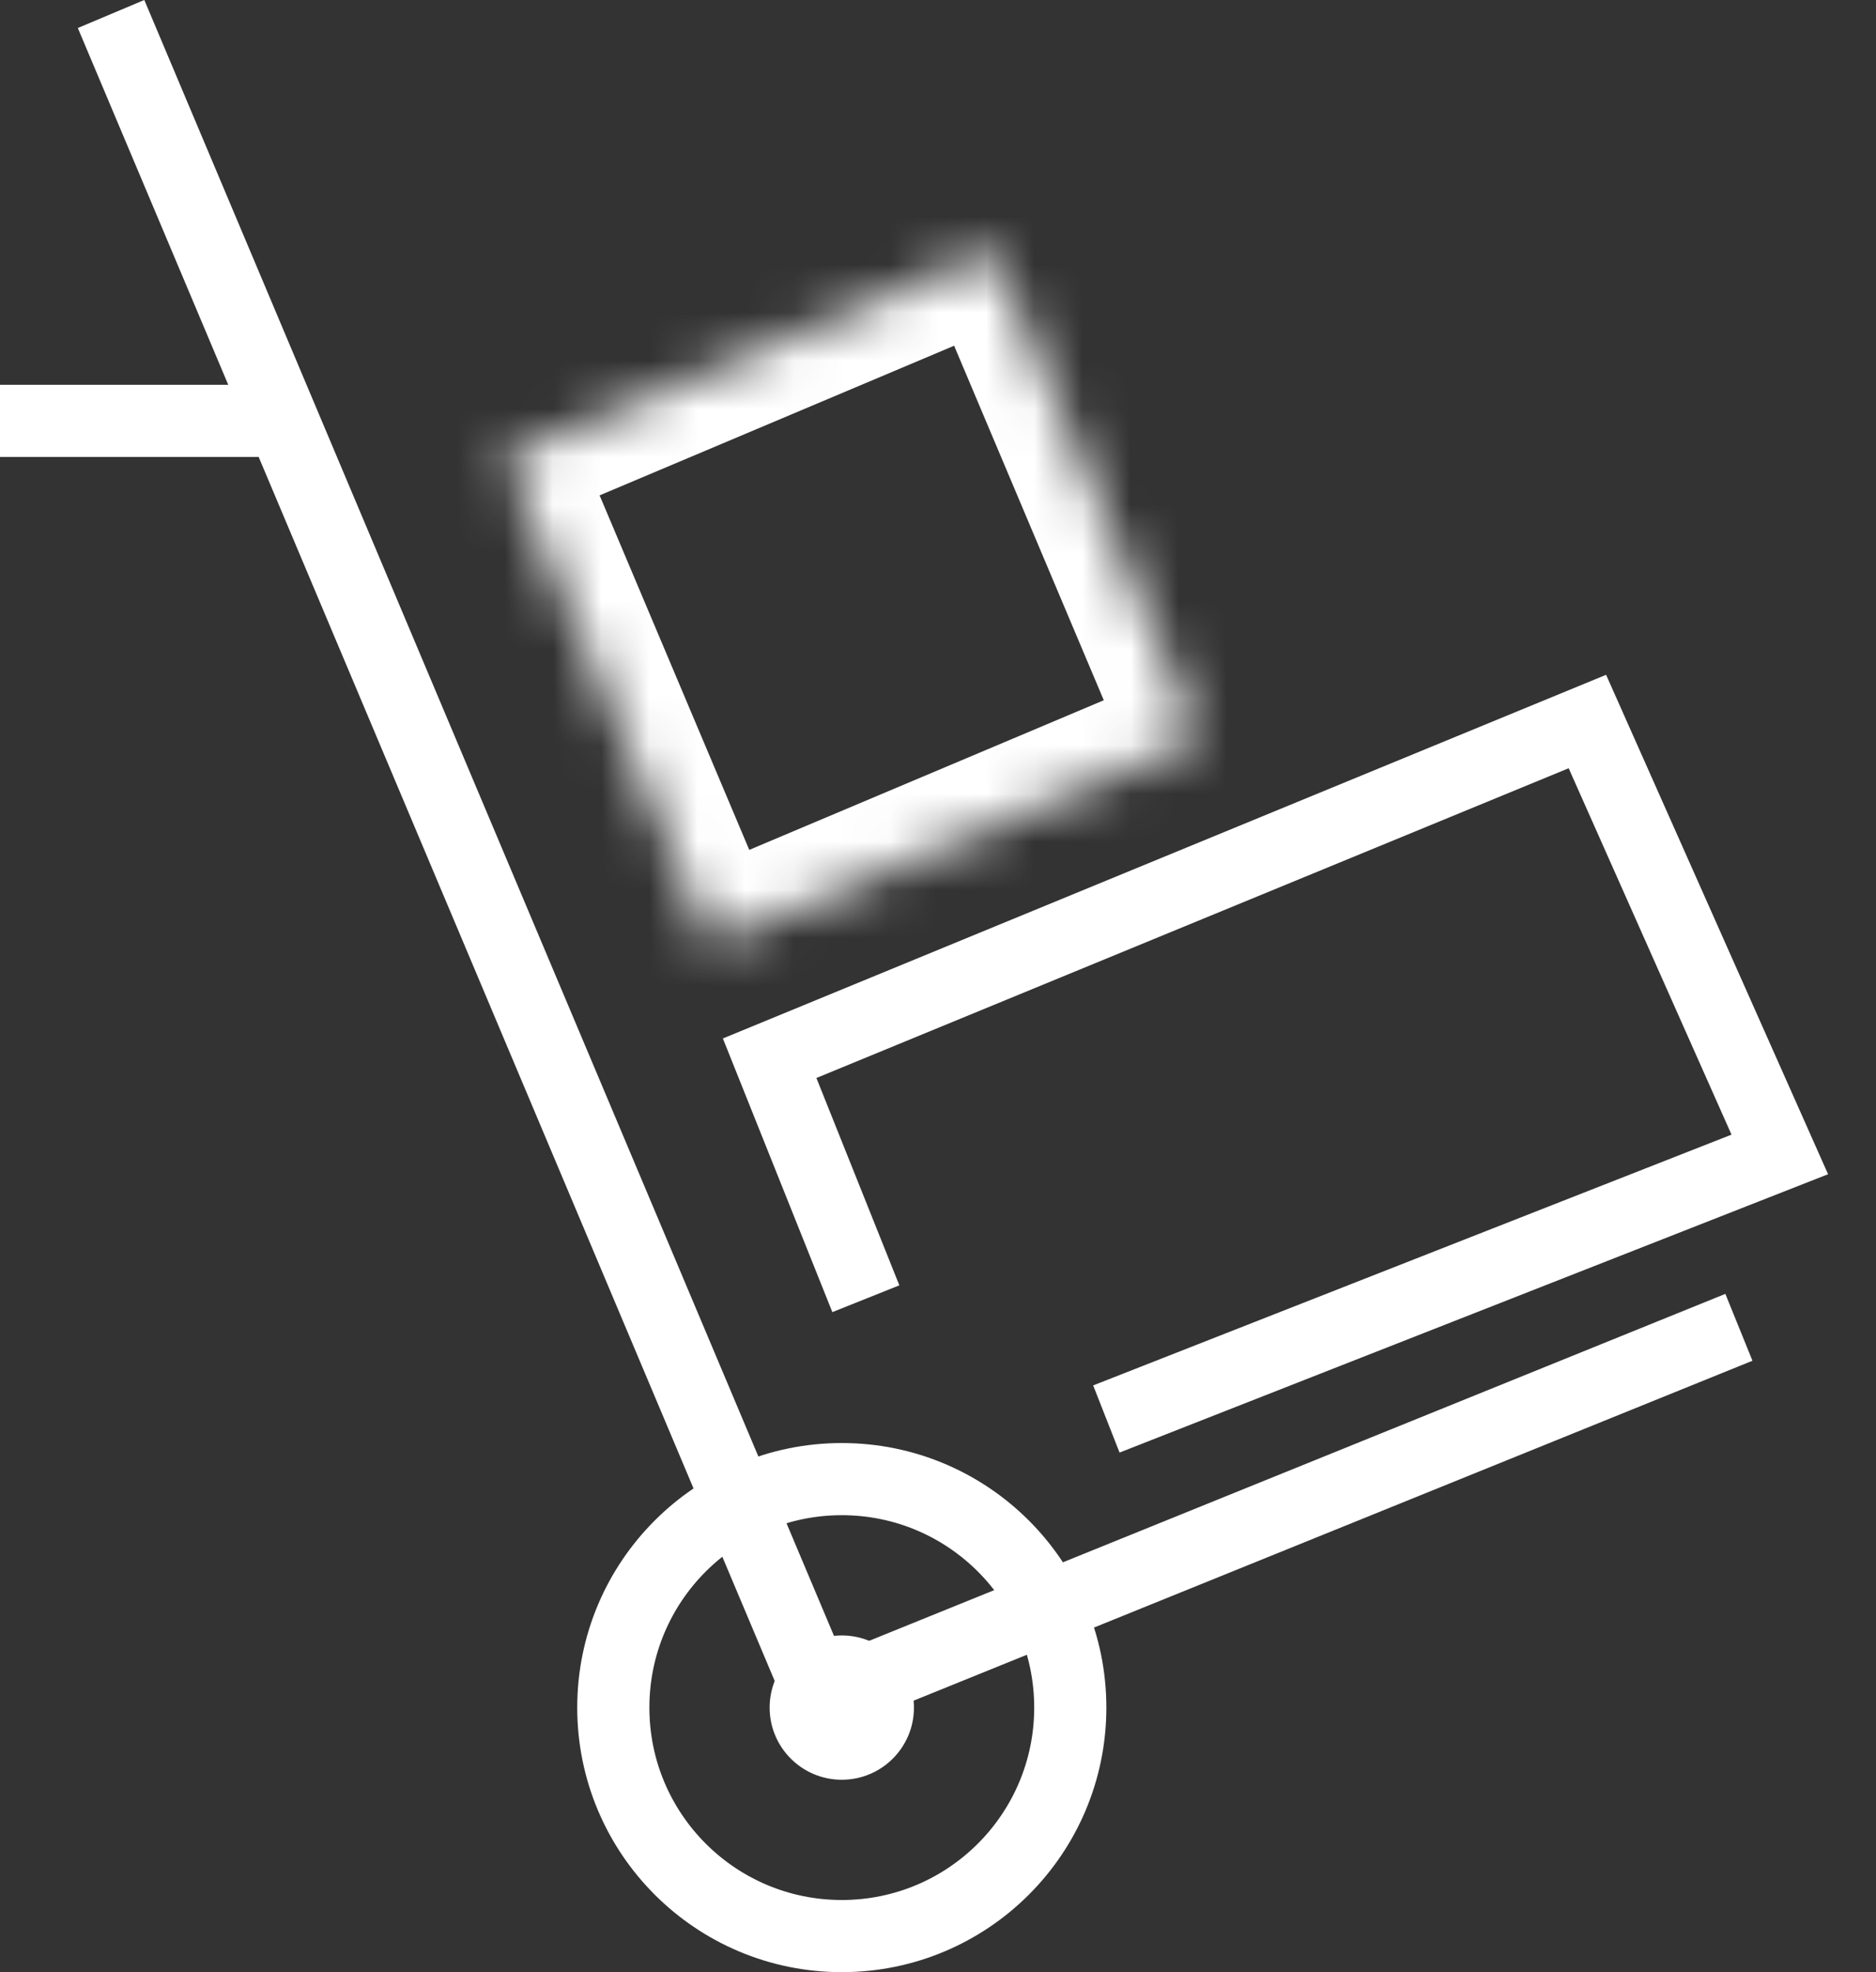 <svg width="39" height="41" viewBox="0 0 39 41" fill="none" xmlns="http://www.w3.org/2000/svg">
<rect x="0" y="0" width="39" height="41" fill="#333333" stroke="none"/>
<circle cx="17.5" cy="35.5" r="4.75" stroke="white" stroke-width="1.5"/>
<circle cx="17.5" cy="35.5" r="1.5" fill="white"/>
<line x1="17.609" y1="36.583" x2="2.309" y2="0.291" stroke="white" stroke-width="1.5"/>
<line x1="17.614" y1="35.105" x2="36.15" y2="27.594" stroke="white" stroke-width="1.5"/>
<line x1="6" y1="8.75" y2="8.75" stroke="white" stroke-width="1.5"/>
<mask id="path-6-inside-1_31822_35" fill="white">
<path d="M10.5 9.5L20.634 5.222L24.912 15.357L14.778 19.634L10.5 9.5Z"/>
</mask>
<path d="M10.5 9.5L9.917 8.118L8.535 8.701L9.118 10.083L10.5 9.5ZM20.634 5.222L22.016 4.639L21.433 3.257L20.051 3.84L20.634 5.222ZM24.912 15.357L25.495 16.738L26.877 16.155L26.294 14.773L24.912 15.357ZM14.778 19.634L13.396 20.218L13.979 21.599L15.361 21.016L14.778 19.634ZM11.083 10.882L21.218 6.604L20.051 3.84L9.917 8.118L11.083 10.882ZM19.252 5.806L23.53 15.94L26.294 14.773L22.016 4.639L19.252 5.806ZM24.328 13.975L14.194 18.252L15.361 21.016L25.495 16.738L24.328 13.975ZM16.16 19.051L11.882 8.917L9.118 10.083L13.396 20.218L16.16 19.051Z" fill="white" mask="url(#path-6-inside-1_31822_35)"/>
<path d="M18 27L16 22L33 15L37 24L23 29.5" stroke="white" stroke-width="1.5"/>
</svg>
